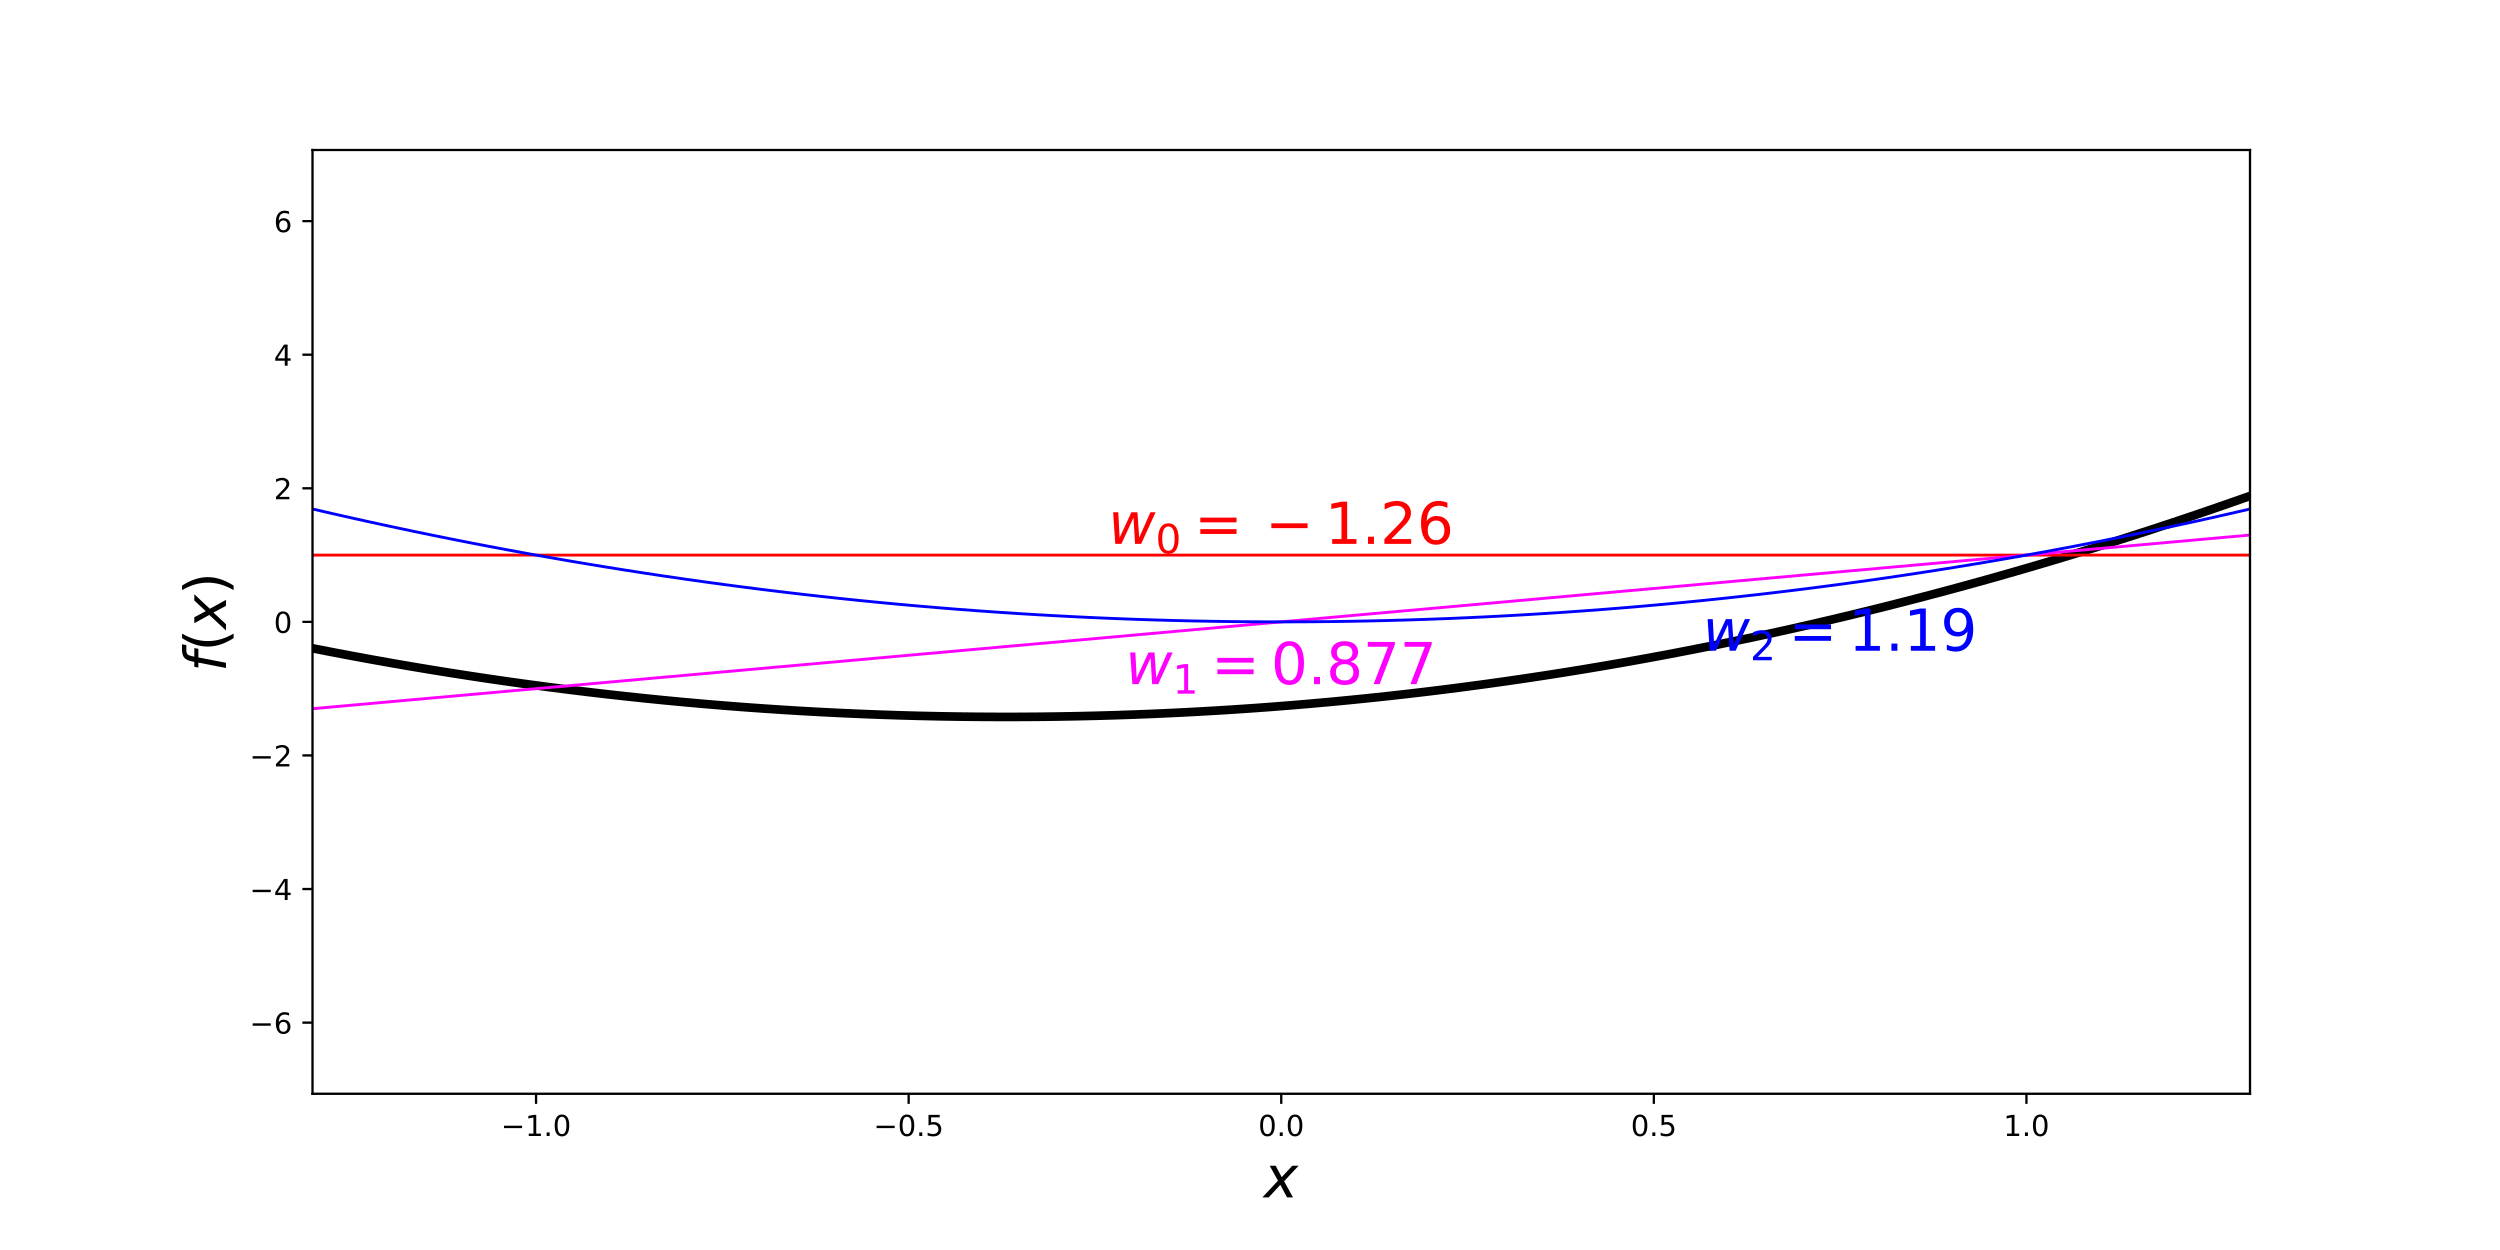<?xml version="1.0" encoding="utf-8" standalone="no"?>
<!DOCTYPE svg PUBLIC "-//W3C//DTD SVG 1.1//EN"
  "http://www.w3.org/Graphics/SVG/1.1/DTD/svg11.dtd">
<!-- Created with matplotlib (http://matplotlib.org/) -->
<svg height="432pt" version="1.1" viewBox="0 0 864 432" width="864pt" xmlns="http://www.w3.org/2000/svg" xmlns:xlink="http://www.w3.org/1999/xlink">
 <defs>
  <style type="text/css">
*{stroke-linecap:butt;stroke-linejoin:round;}
  </style>
 </defs>
 <g id="figure_1">
  <g id="patch_1">
   <path d="M 0 432 
L 864 432 
L 864 0 
L 0 0 
z
" style="fill:none;"/>
  </g>
  <g id="axes_1">
   <g id="patch_2">
    <path d="M 108 378 
L 777.6 378 
L 777.6 51.84 
L 108 51.84 
z
" style="fill:none;"/>
   </g>
   <g id="matplotlib.axis_1">
    <g id="xtick_1">
     <g id="line2d_1">
      <defs>
       <path d="M 0 0 
L 0 3.5 
" id="mcafc3a7a26" style="stroke:#000000;stroke-width:0.8;"/>
      </defs>
      <g>
       <use style="stroke:#000000;stroke-width:0.8;" x="185.262" xlink:href="#mcafc3a7a26" y="378"/>
      </g>
     </g>
     <g id="text_1">
      <!-- −1.0 -->
      <defs>
       <path d="M 10.594 35.5 
L 73.188 35.5 
L 73.188 27.203 
L 10.594 27.203 
z
" id="DejaVuSans-2212"/>
       <path d="M 12.406 8.297 
L 28.516 8.297 
L 28.516 63.922 
L 10.984 60.406 
L 10.984 69.391 
L 28.422 72.906 
L 38.281 72.906 
L 38.281 8.297 
L 54.391 8.297 
L 54.391 0 
L 12.406 0 
z
" id="DejaVuSans-31"/>
       <path d="M 10.688 12.406 
L 21 12.406 
L 21 0 
L 10.688 0 
z
" id="DejaVuSans-2e"/>
       <path d="M 31.781 66.406 
Q 24.172 66.406 20.328 58.906 
Q 16.5 51.422 16.5 36.375 
Q 16.5 21.391 20.328 13.891 
Q 24.172 6.391 31.781 6.391 
Q 39.453 6.391 43.281 13.891 
Q 47.125 21.391 47.125 36.375 
Q 47.125 51.422 43.281 58.906 
Q 39.453 66.406 31.781 66.406 
z
M 31.781 74.219 
Q 44.047 74.219 50.516 64.516 
Q 56.984 54.828 56.984 36.375 
Q 56.984 17.969 50.516 8.266 
Q 44.047 -1.422 31.781 -1.422 
Q 19.531 -1.422 13.062 8.266 
Q 6.594 17.969 6.594 36.375 
Q 6.594 54.828 13.062 64.516 
Q 19.531 74.219 31.781 74.219 
z
" id="DejaVuSans-30"/>
      </defs>
      <g transform="translate(173.12 392.598)scale(0.1 -0.1)">
       <use xlink:href="#DejaVuSans-2212"/>
       <use x="83.789" xlink:href="#DejaVuSans-31"/>
       <use x="147.412" xlink:href="#DejaVuSans-2e"/>
       <use x="179.199" xlink:href="#DejaVuSans-30"/>
      </g>
     </g>
    </g>
    <g id="xtick_2">
     <g id="line2d_2">
      <g>
       <use style="stroke:#000000;stroke-width:0.8;" x="314.031" xlink:href="#mcafc3a7a26" y="378"/>
      </g>
     </g>
     <g id="text_2">
      <!-- −0.5 -->
      <defs>
       <path d="M 10.797 72.906 
L 49.516 72.906 
L 49.516 64.594 
L 19.828 64.594 
L 19.828 46.734 
Q 21.969 47.469 24.109 47.828 
Q 26.266 48.188 28.422 48.188 
Q 40.625 48.188 47.75 41.5 
Q 54.891 34.812 54.891 23.391 
Q 54.891 11.625 47.562 5.094 
Q 40.234 -1.422 26.906 -1.422 
Q 22.312 -1.422 17.547 -0.641 
Q 12.797 0.141 7.719 1.703 
L 7.719 11.625 
Q 12.109 9.234 16.797 8.062 
Q 21.484 6.891 26.703 6.891 
Q 35.156 6.891 40.078 11.328 
Q 45.016 15.766 45.016 23.391 
Q 45.016 31 40.078 35.438 
Q 35.156 39.891 26.703 39.891 
Q 22.75 39.891 18.812 39.016 
Q 14.891 38.141 10.797 36.281 
z
" id="DejaVuSans-35"/>
      </defs>
      <g transform="translate(301.889 392.598)scale(0.1 -0.1)">
       <use xlink:href="#DejaVuSans-2212"/>
       <use x="83.789" xlink:href="#DejaVuSans-30"/>
       <use x="147.412" xlink:href="#DejaVuSans-2e"/>
       <use x="179.199" xlink:href="#DejaVuSans-35"/>
      </g>
     </g>
    </g>
    <g id="xtick_3">
     <g id="line2d_3">
      <g>
       <use style="stroke:#000000;stroke-width:0.8;" x="442.8" xlink:href="#mcafc3a7a26" y="378"/>
      </g>
     </g>
     <g id="text_3">
      <!-- 0.0 -->
      <g transform="translate(434.848 392.598)scale(0.1 -0.1)">
       <use xlink:href="#DejaVuSans-30"/>
       <use x="63.623" xlink:href="#DejaVuSans-2e"/>
       <use x="95.41" xlink:href="#DejaVuSans-30"/>
      </g>
     </g>
    </g>
    <g id="xtick_4">
     <g id="line2d_4">
      <g>
       <use style="stroke:#000000;stroke-width:0.8;" x="571.569" xlink:href="#mcafc3a7a26" y="378"/>
      </g>
     </g>
     <g id="text_4">
      <!-- 0.5 -->
      <g transform="translate(563.618 392.598)scale(0.1 -0.1)">
       <use xlink:href="#DejaVuSans-30"/>
       <use x="63.623" xlink:href="#DejaVuSans-2e"/>
       <use x="95.41" xlink:href="#DejaVuSans-35"/>
      </g>
     </g>
    </g>
    <g id="xtick_5">
     <g id="line2d_5">
      <g>
       <use style="stroke:#000000;stroke-width:0.8;" x="700.338" xlink:href="#mcafc3a7a26" y="378"/>
      </g>
     </g>
     <g id="text_5">
      <!-- 1.0 -->
      <g transform="translate(692.387 392.598)scale(0.1 -0.1)">
       <use xlink:href="#DejaVuSans-31"/>
       <use x="63.623" xlink:href="#DejaVuSans-2e"/>
       <use x="95.41" xlink:href="#DejaVuSans-30"/>
      </g>
     </g>
    </g>
    <g id="text_6">
     <!-- $x$ -->
     <defs>
      <path d="M 60.016 54.688 
L 34.906 27.875 
L 50.297 0 
L 39.984 0 
L 28.422 21.688 
L 8.297 0 
L -2.594 0 
L 24.312 28.812 
L 10.016 54.688 
L 20.312 54.688 
L 30.812 34.906 
L 49.125 54.688 
z
" id="DejaVuSans-Oblique-78"/>
     </defs>
     <g transform="translate(436.8 413.875)scale(0.2 -0.2)">
      <use transform="translate(0 0.312)" xlink:href="#DejaVuSans-Oblique-78"/>
     </g>
    </g>
   </g>
   <g id="matplotlib.axis_2">
    <g id="ytick_1">
     <g id="line2d_6">
      <defs>
       <path d="M 0 0 
L -3.5 0 
" id="m442b945b96" style="stroke:#000000;stroke-width:0.8;"/>
      </defs>
      <g>
       <use style="stroke:#000000;stroke-width:0.8;" x="108" xlink:href="#m442b945b96" y="353.416"/>
      </g>
     </g>
     <g id="text_7">
      <!-- −6 -->
      <defs>
       <path d="M 33.016 40.375 
Q 26.375 40.375 22.484 35.828 
Q 18.609 31.297 18.609 23.391 
Q 18.609 15.531 22.484 10.953 
Q 26.375 6.391 33.016 6.391 
Q 39.656 6.391 43.531 10.953 
Q 47.406 15.531 47.406 23.391 
Q 47.406 31.297 43.531 35.828 
Q 39.656 40.375 33.016 40.375 
z
M 52.594 71.297 
L 52.594 62.312 
Q 48.875 64.062 45.094 64.984 
Q 41.312 65.922 37.594 65.922 
Q 27.828 65.922 22.672 59.328 
Q 17.531 52.734 16.797 39.406 
Q 19.672 43.656 24.016 45.922 
Q 28.375 48.188 33.594 48.188 
Q 44.578 48.188 50.953 41.516 
Q 57.328 34.859 57.328 23.391 
Q 57.328 12.156 50.688 5.359 
Q 44.047 -1.422 33.016 -1.422 
Q 20.359 -1.422 13.672 8.266 
Q 6.984 17.969 6.984 36.375 
Q 6.984 53.656 15.188 63.938 
Q 23.391 74.219 37.203 74.219 
Q 40.922 74.219 44.703 73.484 
Q 48.484 72.75 52.594 71.297 
z
" id="DejaVuSans-36"/>
      </defs>
      <g transform="translate(86.258 357.215)scale(0.1 -0.1)">
       <use xlink:href="#DejaVuSans-2212"/>
       <use x="83.789" xlink:href="#DejaVuSans-36"/>
      </g>
     </g>
    </g>
    <g id="ytick_2">
     <g id="line2d_7">
      <g>
       <use style="stroke:#000000;stroke-width:0.8;" x="108" xlink:href="#m442b945b96" y="307.251"/>
      </g>
     </g>
     <g id="text_8">
      <!-- −4 -->
      <defs>
       <path d="M 37.797 64.312 
L 12.891 25.391 
L 37.797 25.391 
z
M 35.203 72.906 
L 47.609 72.906 
L 47.609 25.391 
L 58.016 25.391 
L 58.016 17.188 
L 47.609 17.188 
L 47.609 0 
L 37.797 0 
L 37.797 17.188 
L 4.891 17.188 
L 4.891 26.703 
z
" id="DejaVuSans-34"/>
      </defs>
      <g transform="translate(86.258 311.05)scale(0.1 -0.1)">
       <use xlink:href="#DejaVuSans-2212"/>
       <use x="83.789" xlink:href="#DejaVuSans-34"/>
      </g>
     </g>
    </g>
    <g id="ytick_3">
     <g id="line2d_8">
      <g>
       <use style="stroke:#000000;stroke-width:0.8;" x="108" xlink:href="#m442b945b96" y="261.085"/>
      </g>
     </g>
     <g id="text_9">
      <!-- −2 -->
      <defs>
       <path d="M 19.188 8.297 
L 53.609 8.297 
L 53.609 0 
L 7.328 0 
L 7.328 8.297 
Q 12.938 14.109 22.625 23.891 
Q 32.328 33.688 34.812 36.531 
Q 39.547 41.844 41.422 45.531 
Q 43.312 49.219 43.312 52.781 
Q 43.312 58.594 39.234 62.25 
Q 35.156 65.922 28.609 65.922 
Q 23.969 65.922 18.812 64.312 
Q 13.672 62.703 7.812 59.422 
L 7.812 69.391 
Q 13.766 71.781 18.938 73 
Q 24.125 74.219 28.422 74.219 
Q 39.75 74.219 46.484 68.547 
Q 53.219 62.891 53.219 53.422 
Q 53.219 48.922 51.531 44.891 
Q 49.859 40.875 45.406 35.406 
Q 44.188 33.984 37.641 27.219 
Q 31.109 20.453 19.188 8.297 
z
" id="DejaVuSans-32"/>
      </defs>
      <g transform="translate(86.258 264.885)scale(0.1 -0.1)">
       <use xlink:href="#DejaVuSans-2212"/>
       <use x="83.789" xlink:href="#DejaVuSans-32"/>
      </g>
     </g>
    </g>
    <g id="ytick_4">
     <g id="line2d_9">
      <g>
       <use style="stroke:#000000;stroke-width:0.8;" x="108" xlink:href="#m442b945b96" y="214.92"/>
      </g>
     </g>
     <g id="text_10">
      <!-- 0 -->
      <g transform="translate(94.638 218.719)scale(0.1 -0.1)">
       <use xlink:href="#DejaVuSans-30"/>
      </g>
     </g>
    </g>
    <g id="ytick_5">
     <g id="line2d_10">
      <g>
       <use style="stroke:#000000;stroke-width:0.8;" x="108" xlink:href="#m442b945b96" y="168.755"/>
      </g>
     </g>
     <g id="text_11">
      <!-- 2 -->
      <g transform="translate(94.638 172.554)scale(0.1 -0.1)">
       <use xlink:href="#DejaVuSans-32"/>
      </g>
     </g>
    </g>
    <g id="ytick_6">
     <g id="line2d_11">
      <g>
       <use style="stroke:#000000;stroke-width:0.8;" x="108" xlink:href="#m442b945b96" y="122.589"/>
      </g>
     </g>
     <g id="text_12">
      <!-- 4 -->
      <g transform="translate(94.638 126.389)scale(0.1 -0.1)">
       <use xlink:href="#DejaVuSans-34"/>
      </g>
     </g>
    </g>
    <g id="ytick_7">
     <g id="line2d_12">
      <g>
       <use style="stroke:#000000;stroke-width:0.8;" x="108" xlink:href="#m442b945b96" y="76.424"/>
      </g>
     </g>
     <g id="text_13">
      <!-- 6 -->
      <g transform="translate(94.638 80.223)scale(0.1 -0.1)">
       <use xlink:href="#DejaVuSans-36"/>
      </g>
     </g>
    </g>
    <g id="text_14">
     <!-- $f(x)$ -->
     <defs>
      <path d="M 47.797 75.984 
L 46.391 68.5 
L 37.797 68.5 
Q 32.906 68.5 30.688 66.578 
Q 28.469 64.656 27.391 59.516 
L 26.422 54.688 
L 41.219 54.688 
L 39.891 47.703 
L 25.094 47.703 
L 15.828 0 
L 6.781 0 
L 16.109 47.703 
L 7.516 47.703 
L 8.797 54.688 
L 17.391 54.688 
L 18.109 58.5 
Q 19.969 68.172 24.625 72.078 
Q 29.297 75.984 39.312 75.984 
z
" id="DejaVuSans-Oblique-66"/>
      <path d="M 31 75.875 
Q 24.469 64.656 21.281 53.656 
Q 18.109 42.672 18.109 31.391 
Q 18.109 20.125 21.312 9.062 
Q 24.516 -2 31 -13.188 
L 23.188 -13.188 
Q 15.875 -1.703 12.234 9.375 
Q 8.594 20.453 8.594 31.391 
Q 8.594 42.281 12.203 53.312 
Q 15.828 64.359 23.188 75.875 
z
" id="DejaVuSans-28"/>
      <path d="M 8.016 75.875 
L 15.828 75.875 
Q 23.141 64.359 26.781 53.312 
Q 30.422 42.281 30.422 31.391 
Q 30.422 20.453 26.781 9.375 
Q 23.141 -1.703 15.828 -13.188 
L 8.016 -13.188 
Q 14.5 -2 17.703 9.062 
Q 20.906 20.125 20.906 31.391 
Q 20.906 42.672 17.703 53.656 
Q 14.5 64.656 8.016 75.875 
z
" id="DejaVuSans-29"/>
     </defs>
     <g transform="translate(78.098 232.22)rotate(-90)scale(0.2 -0.2)">
      <use transform="translate(0 0.016)" xlink:href="#DejaVuSans-Oblique-66"/>
      <use transform="translate(35.205 0.016)" xlink:href="#DejaVuSans-28"/>
      <use transform="translate(74.219 0.016)" xlink:href="#DejaVuSans-Oblique-78"/>
      <use transform="translate(133.398 0.016)" xlink:href="#DejaVuSans-29"/>
     </g>
    </g>
   </g>
   <g id="line2d_13">
    <path clip-path="url(#pac153b9152)" d="M 108 224.053 
L 114.764 225.373 
L 121.527 226.655 
L 128.291 227.899 
L 135.055 229.106 
L 141.818 230.275 
L 148.582 231.406 
L 155.345 232.499 
L 162.109 233.555 
L 168.873 234.572 
L 175.636 235.552 
L 182.4 236.494 
L 189.164 237.399 
L 195.927 238.265 
L 202.691 239.094 
L 209.455 239.885 
L 216.218 240.638 
L 222.982 241.353 
L 229.745 242.031 
L 236.509 242.67 
L 243.273 243.272 
L 250.036 243.837 
L 256.8 244.363 
L 263.564 244.851 
L 270.327 245.302 
L 277.091 245.715 
L 283.855 246.09 
L 290.618 246.428 
L 297.382 246.727 
L 304.145 246.989 
L 310.909 247.213 
L 317.673 247.399 
L 324.436 247.548 
L 331.2 247.658 
L 337.964 247.731 
L 344.727 247.766 
L 351.491 247.764 
L 358.255 247.723 
L 365.018 247.645 
L 371.782 247.529 
L 378.545 247.375 
L 385.309 247.183 
L 392.073 246.953 
L 398.836 246.686 
L 405.6 246.381 
L 412.364 246.038 
L 419.127 245.657 
L 425.891 245.239 
L 432.655 244.783 
L 439.418 244.289 
L 446.182 243.757 
L 452.945 243.187 
L 459.709 242.58 
L 466.473 241.934 
L 473.236 241.251 
L 480 240.531 
L 486.764 239.772 
L 493.527 238.976 
L 500.291 238.141 
L 507.055 237.269 
L 513.818 236.36 
L 520.582 235.412 
L 527.345 234.427 
L 534.109 233.403 
L 540.873 232.342 
L 547.636 231.244 
L 554.4 230.107 
L 561.164 228.933 
L 567.927 227.721 
L 574.691 226.471 
L 581.455 225.183 
L 588.218 223.857 
L 594.982 222.494 
L 601.745 221.093 
L 608.509 219.654 
L 615.273 218.177 
L 622.036 216.663 
L 628.8 215.111 
L 635.564 213.521 
L 642.327 211.893 
L 649.091 210.227 
L 655.855 208.524 
L 662.618 206.782 
L 669.382 205.003 
L 676.145 203.187 
L 682.909 201.332 
L 689.673 199.439 
L 696.436 197.509 
L 703.2 195.541 
L 709.964 193.535 
L 716.727 191.492 
L 723.491 189.41 
L 730.255 187.291 
L 737.018 185.134 
L 743.782 182.939 
L 750.545 180.707 
L 757.309 178.437 
L 764.073 176.128 
L 770.836 173.782 
L 777.6 171.399 
" style="fill:none;stroke:#000000;stroke-linecap:square;stroke-width:3;"/>
   </g>
   <g id="line2d_14">
    <path clip-path="url(#pac153b9152)" d="M 108 191.837 
L 114.764 191.837 
L 121.527 191.837 
L 128.291 191.837 
L 135.055 191.837 
L 141.818 191.837 
L 148.582 191.837 
L 155.345 191.837 
L 162.109 191.837 
L 168.873 191.837 
L 175.636 191.837 
L 182.4 191.837 
L 189.164 191.837 
L 195.927 191.837 
L 202.691 191.837 
L 209.455 191.837 
L 216.218 191.837 
L 222.982 191.837 
L 229.745 191.837 
L 236.509 191.837 
L 243.273 191.837 
L 250.036 191.837 
L 256.8 191.837 
L 263.564 191.837 
L 270.327 191.837 
L 277.091 191.837 
L 283.855 191.837 
L 290.618 191.837 
L 297.382 191.837 
L 304.145 191.837 
L 310.909 191.837 
L 317.673 191.837 
L 324.436 191.837 
L 331.2 191.837 
L 337.964 191.837 
L 344.727 191.837 
L 351.491 191.837 
L 358.255 191.837 
L 365.018 191.837 
L 371.782 191.837 
L 378.545 191.837 
L 385.309 191.837 
L 392.073 191.837 
L 398.836 191.837 
L 405.6 191.837 
L 412.364 191.837 
L 419.127 191.837 
L 425.891 191.837 
L 432.655 191.837 
L 439.418 191.837 
L 446.182 191.837 
L 452.945 191.837 
L 459.709 191.837 
L 466.473 191.837 
L 473.236 191.837 
L 480 191.837 
L 486.764 191.837 
L 493.527 191.837 
L 500.291 191.837 
L 507.055 191.837 
L 513.818 191.837 
L 520.582 191.837 
L 527.345 191.837 
L 534.109 191.837 
L 540.873 191.837 
L 547.636 191.837 
L 554.4 191.837 
L 561.164 191.837 
L 567.927 191.837 
L 574.691 191.837 
L 581.455 191.837 
L 588.218 191.837 
L 594.982 191.837 
L 601.745 191.837 
L 608.509 191.837 
L 615.273 191.837 
L 622.036 191.837 
L 628.8 191.837 
L 635.564 191.837 
L 642.327 191.837 
L 649.091 191.837 
L 655.855 191.837 
L 662.618 191.837 
L 669.382 191.837 
L 676.145 191.837 
L 682.909 191.837 
L 689.673 191.837 
L 696.436 191.837 
L 703.2 191.837 
L 709.964 191.837 
L 716.727 191.837 
L 723.491 191.837 
L 730.255 191.837 
L 737.018 191.837 
L 743.782 191.837 
L 750.545 191.837 
L 757.309 191.837 
L 764.073 191.837 
L 770.836 191.837 
L 777.6 191.837 
" style="fill:none;stroke:#ff0000;stroke-linecap:square;"/>
   </g>
   <g id="line2d_15">
    <path clip-path="url(#pac153b9152)" d="M 108 244.927 
L 114.764 244.321 
L 121.527 243.715 
L 128.291 243.109 
L 135.055 242.503 
L 141.818 241.896 
L 148.582 241.29 
L 155.345 240.684 
L 162.109 240.078 
L 168.873 239.472 
L 175.636 238.865 
L 182.4 238.259 
L 189.164 237.653 
L 195.927 237.047 
L 202.691 236.44 
L 209.455 235.834 
L 216.218 235.228 
L 222.982 234.622 
L 229.745 234.016 
L 236.509 233.409 
L 243.273 232.803 
L 250.036 232.197 
L 256.8 231.591 
L 263.564 230.985 
L 270.327 230.378 
L 277.091 229.772 
L 283.855 229.166 
L 290.618 228.56 
L 297.382 227.954 
L 304.145 227.347 
L 310.909 226.741 
L 317.673 226.135 
L 324.436 225.529 
L 331.2 224.922 
L 337.964 224.316 
L 344.727 223.71 
L 351.491 223.104 
L 358.255 222.498 
L 365.018 221.891 
L 371.782 221.285 
L 378.545 220.679 
L 385.309 220.073 
L 392.073 219.467 
L 398.836 218.86 
L 405.6 218.254 
L 412.364 217.648 
L 419.127 217.042 
L 425.891 216.436 
L 432.655 215.829 
L 439.418 215.223 
L 446.182 214.617 
L 452.945 214.011 
L 459.709 213.404 
L 466.473 212.798 
L 473.236 212.192 
L 480 211.586 
L 486.764 210.98 
L 493.527 210.373 
L 500.291 209.767 
L 507.055 209.161 
L 513.818 208.555 
L 520.582 207.949 
L 527.345 207.342 
L 534.109 206.736 
L 540.873 206.13 
L 547.636 205.524 
L 554.4 204.918 
L 561.164 204.311 
L 567.927 203.705 
L 574.691 203.099 
L 581.455 202.493 
L 588.218 201.886 
L 594.982 201.28 
L 601.745 200.674 
L 608.509 200.068 
L 615.273 199.462 
L 622.036 198.855 
L 628.8 198.249 
L 635.564 197.643 
L 642.327 197.037 
L 649.091 196.431 
L 655.855 195.824 
L 662.618 195.218 
L 669.382 194.612 
L 676.145 194.006 
L 682.909 193.4 
L 689.673 192.793 
L 696.436 192.187 
L 703.2 191.581 
L 709.964 190.975 
L 716.727 190.368 
L 723.491 189.762 
L 730.255 189.156 
L 737.018 188.55 
L 743.782 187.944 
L 750.545 187.337 
L 757.309 186.731 
L 764.073 186.125 
L 770.836 185.519 
L 777.6 184.913 
" style="fill:none;stroke:#ff00ff;stroke-linecap:square;"/>
   </g>
   <g id="line2d_16">
    <path clip-path="url(#pac153b9152)" d="M 108 175.91 
L 114.764 177.471 
L 121.527 178.999 
L 128.291 180.495 
L 135.055 181.96 
L 141.818 183.393 
L 148.582 184.794 
L 155.345 186.163 
L 162.109 187.501 
L 168.873 188.806 
L 175.636 190.08 
L 182.4 191.322 
L 189.164 192.532 
L 195.927 193.71 
L 202.691 194.856 
L 209.455 195.97 
L 216.218 197.053 
L 222.982 198.104 
L 229.745 199.123 
L 236.509 200.11 
L 243.273 201.065 
L 250.036 201.988 
L 256.8 202.88 
L 263.564 203.74 
L 270.327 204.568 
L 277.091 205.364 
L 283.855 206.128 
L 290.618 206.86 
L 297.382 207.561 
L 304.145 208.229 
L 310.909 208.866 
L 317.673 209.471 
L 324.436 210.044 
L 331.2 210.586 
L 337.964 211.095 
L 344.727 211.573 
L 351.491 212.018 
L 358.255 212.432 
L 365.018 212.814 
L 371.782 213.165 
L 378.545 213.483 
L 385.309 213.77 
L 392.073 214.024 
L 398.836 214.247 
L 405.6 214.438 
L 412.364 214.598 
L 419.127 214.725 
L 425.891 214.82 
L 432.655 214.884 
L 439.418 214.916 
L 446.182 214.916 
L 452.945 214.884 
L 459.709 214.82 
L 466.473 214.725 
L 473.236 214.598 
L 480 214.438 
L 486.764 214.247 
L 493.527 214.024 
L 500.291 213.77 
L 507.055 213.483 
L 513.818 213.165 
L 520.582 212.814 
L 527.345 212.432 
L 534.109 212.018 
L 540.873 211.573 
L 547.636 211.095 
L 554.4 210.586 
L 561.164 210.044 
L 567.927 209.471 
L 574.691 208.866 
L 581.455 208.229 
L 588.218 207.561 
L 594.982 206.86 
L 601.745 206.128 
L 608.509 205.364 
L 615.273 204.568 
L 622.036 203.74 
L 628.8 202.88 
L 635.564 201.988 
L 642.327 201.065 
L 649.091 200.11 
L 655.855 199.123 
L 662.618 198.104 
L 669.382 197.053 
L 676.145 195.97 
L 682.909 194.856 
L 689.673 193.71 
L 696.436 192.532 
L 703.2 191.322 
L 709.964 190.08 
L 716.727 188.806 
L 723.491 187.501 
L 730.255 186.163 
L 737.018 184.794 
L 743.782 183.393 
L 750.545 181.96 
L 757.309 180.495 
L 764.073 178.999 
L 770.836 177.471 
L 777.6 175.91 
" style="fill:none;stroke:#0000ff;stroke-linecap:square;"/>
   </g>
   <g id="patch_3">
    <path d="M 108 378 
L 108 51.84 
" style="fill:none;stroke:#000000;stroke-linecap:square;stroke-linejoin:miter;stroke-width:0.8;"/>
   </g>
   <g id="patch_4">
    <path d="M 777.6 378 
L 777.6 51.84 
" style="fill:none;stroke:#000000;stroke-linecap:square;stroke-linejoin:miter;stroke-width:0.8;"/>
   </g>
   <g id="patch_5">
    <path d="M 108 378 
L 777.6 378 
" style="fill:none;stroke:#000000;stroke-linecap:square;stroke-linejoin:miter;stroke-width:0.8;"/>
   </g>
   <g id="patch_6">
    <path d="M 108 51.84 
L 777.6 51.84 
" style="fill:none;stroke:#000000;stroke-linecap:square;stroke-linejoin:miter;stroke-width:0.8;"/>
   </g>
   <g id="text_15">
    <!-- $w_0 = -1.26$ -->
    <defs>
     <path d="M 8.5 54.688 
L 17.391 54.688 
L 19.672 10.688 
L 40.094 54.688 
L 50.484 54.688 
L 53.516 10.688 
L 72.906 54.688 
L 81.891 54.688 
L 56.891 0 
L 46.391 0 
L 43.703 45.312 
L 22.797 0 
L 12.203 0 
z
" id="DejaVuSans-Oblique-77"/>
     <path d="M 10.594 45.406 
L 73.188 45.406 
L 73.188 37.203 
L 10.594 37.203 
z
M 10.594 25.484 
L 73.188 25.484 
L 73.188 17.188 
L 10.594 17.188 
z
" id="DejaVuSans-3d"/>
    </defs>
    <g style="fill:#ff0000;" transform="translate(383 188.123)scale(0.2 -0.2)">
     <use transform="translate(0 0.781)" xlink:href="#DejaVuSans-Oblique-77"/>
     <use transform="translate(81.787 -15.625)scale(0.7)" xlink:href="#DejaVuSans-30"/>
     <use transform="translate(148.54 0.781)" xlink:href="#DejaVuSans-3d"/>
     <use transform="translate(271.294 0.781)" xlink:href="#DejaVuSans-2212"/>
     <use transform="translate(374.565 0.781)" xlink:href="#DejaVuSans-31"/>
     <use transform="translate(438.188 0.781)" xlink:href="#DejaVuSans-2e"/>
     <use transform="translate(469.897 0.781)" xlink:href="#DejaVuSans-32"/>
     <use transform="translate(533.521 0.781)" xlink:href="#DejaVuSans-36"/>
    </g>
   </g>
   <g id="text_16">
    <!-- $w_1 = 0.877$ -->
    <defs>
     <path d="M 31.781 34.625 
Q 24.75 34.625 20.719 30.859 
Q 16.703 27.094 16.703 20.516 
Q 16.703 13.922 20.719 10.156 
Q 24.75 6.391 31.781 6.391 
Q 38.812 6.391 42.859 10.172 
Q 46.922 13.969 46.922 20.516 
Q 46.922 27.094 42.891 30.859 
Q 38.875 34.625 31.781 34.625 
z
M 21.922 38.812 
Q 15.578 40.375 12.031 44.719 
Q 8.5 49.078 8.5 55.328 
Q 8.5 64.062 14.719 69.141 
Q 20.953 74.219 31.781 74.219 
Q 42.672 74.219 48.875 69.141 
Q 55.078 64.062 55.078 55.328 
Q 55.078 49.078 51.531 44.719 
Q 48 40.375 41.703 38.812 
Q 48.828 37.156 52.797 32.312 
Q 56.781 27.484 56.781 20.516 
Q 56.781 9.906 50.312 4.234 
Q 43.844 -1.422 31.781 -1.422 
Q 19.734 -1.422 13.25 4.234 
Q 6.781 9.906 6.781 20.516 
Q 6.781 27.484 10.781 32.312 
Q 14.797 37.156 21.922 38.812 
z
M 18.312 54.391 
Q 18.312 48.734 21.844 45.562 
Q 25.391 42.391 31.781 42.391 
Q 38.141 42.391 41.719 45.562 
Q 45.312 48.734 45.312 54.391 
Q 45.312 60.062 41.719 63.234 
Q 38.141 66.406 31.781 66.406 
Q 25.391 66.406 21.844 63.234 
Q 18.312 60.062 18.312 54.391 
z
" id="DejaVuSans-38"/>
     <path d="M 8.203 72.906 
L 55.078 72.906 
L 55.078 68.703 
L 28.609 0 
L 18.312 0 
L 43.219 64.594 
L 8.203 64.594 
z
" id="DejaVuSans-37"/>
    </defs>
    <g style="fill:#ff00ff;" transform="translate(388.9 236.597)scale(0.2 -0.2)">
     <use transform="translate(0 0.781)" xlink:href="#DejaVuSans-Oblique-77"/>
     <use transform="translate(81.787 -15.625)scale(0.7)" xlink:href="#DejaVuSans-31"/>
     <use transform="translate(148.54 0.781)" xlink:href="#DejaVuSans-3d"/>
     <use transform="translate(251.812 0.781)" xlink:href="#DejaVuSans-30"/>
     <use transform="translate(315.435 0.781)" xlink:href="#DejaVuSans-2e"/>
     <use transform="translate(347.19 0.781)" xlink:href="#DejaVuSans-38"/>
     <use transform="translate(410.813 0.781)" xlink:href="#DejaVuSans-37"/>
     <use transform="translate(474.421 0.781)" xlink:href="#DejaVuSans-37"/>
    </g>
   </g>
   <g id="text_17">
    <!-- $w_2 = 1.19$ -->
    <defs>
     <path d="M 10.984 1.516 
L 10.984 10.5 
Q 14.703 8.734 18.5 7.812 
Q 22.312 6.891 25.984 6.891 
Q 35.75 6.891 40.891 13.453 
Q 46.047 20.016 46.781 33.406 
Q 43.953 29.203 39.594 26.953 
Q 35.25 24.703 29.984 24.703 
Q 19.047 24.703 12.672 31.312 
Q 6.297 37.938 6.297 49.422 
Q 6.297 60.641 12.938 67.422 
Q 19.578 74.219 30.609 74.219 
Q 43.266 74.219 49.922 64.516 
Q 56.594 54.828 56.594 36.375 
Q 56.594 19.141 48.406 8.859 
Q 40.234 -1.422 26.422 -1.422 
Q 22.703 -1.422 18.891 -0.688 
Q 15.094 0.047 10.984 1.516 
z
M 30.609 32.422 
Q 37.25 32.422 41.125 36.953 
Q 45.016 41.5 45.016 49.422 
Q 45.016 57.281 41.125 61.844 
Q 37.25 66.406 30.609 66.406 
Q 23.969 66.406 20.094 61.844 
Q 16.219 57.281 16.219 49.422 
Q 16.219 41.5 20.094 36.953 
Q 23.969 32.422 30.609 32.422 
z
" id="DejaVuSans-39"/>
    </defs>
    <g style="fill:#0000ff;" transform="translate(588.454 225.055)scale(0.2 -0.2)">
     <use transform="translate(0 0.781)" xlink:href="#DejaVuSans-Oblique-77"/>
     <use transform="translate(81.787 -15.625)scale(0.7)" xlink:href="#DejaVuSans-32"/>
     <use transform="translate(148.54 0.781)" xlink:href="#DejaVuSans-3d"/>
     <use transform="translate(251.812 0.781)" xlink:href="#DejaVuSans-31"/>
     <use transform="translate(315.435 0.781)" xlink:href="#DejaVuSans-2e"/>
     <use transform="translate(347.222 0.781)" xlink:href="#DejaVuSans-31"/>
     <use transform="translate(410.845 0.781)" xlink:href="#DejaVuSans-39"/>
    </g>
   </g>
  </g>
 </g>
 <defs>
  <clipPath id="pac153b9152">
   <rect height="326.16" width="669.6" x="108" y="51.84"/>
  </clipPath>
 </defs>
</svg>
